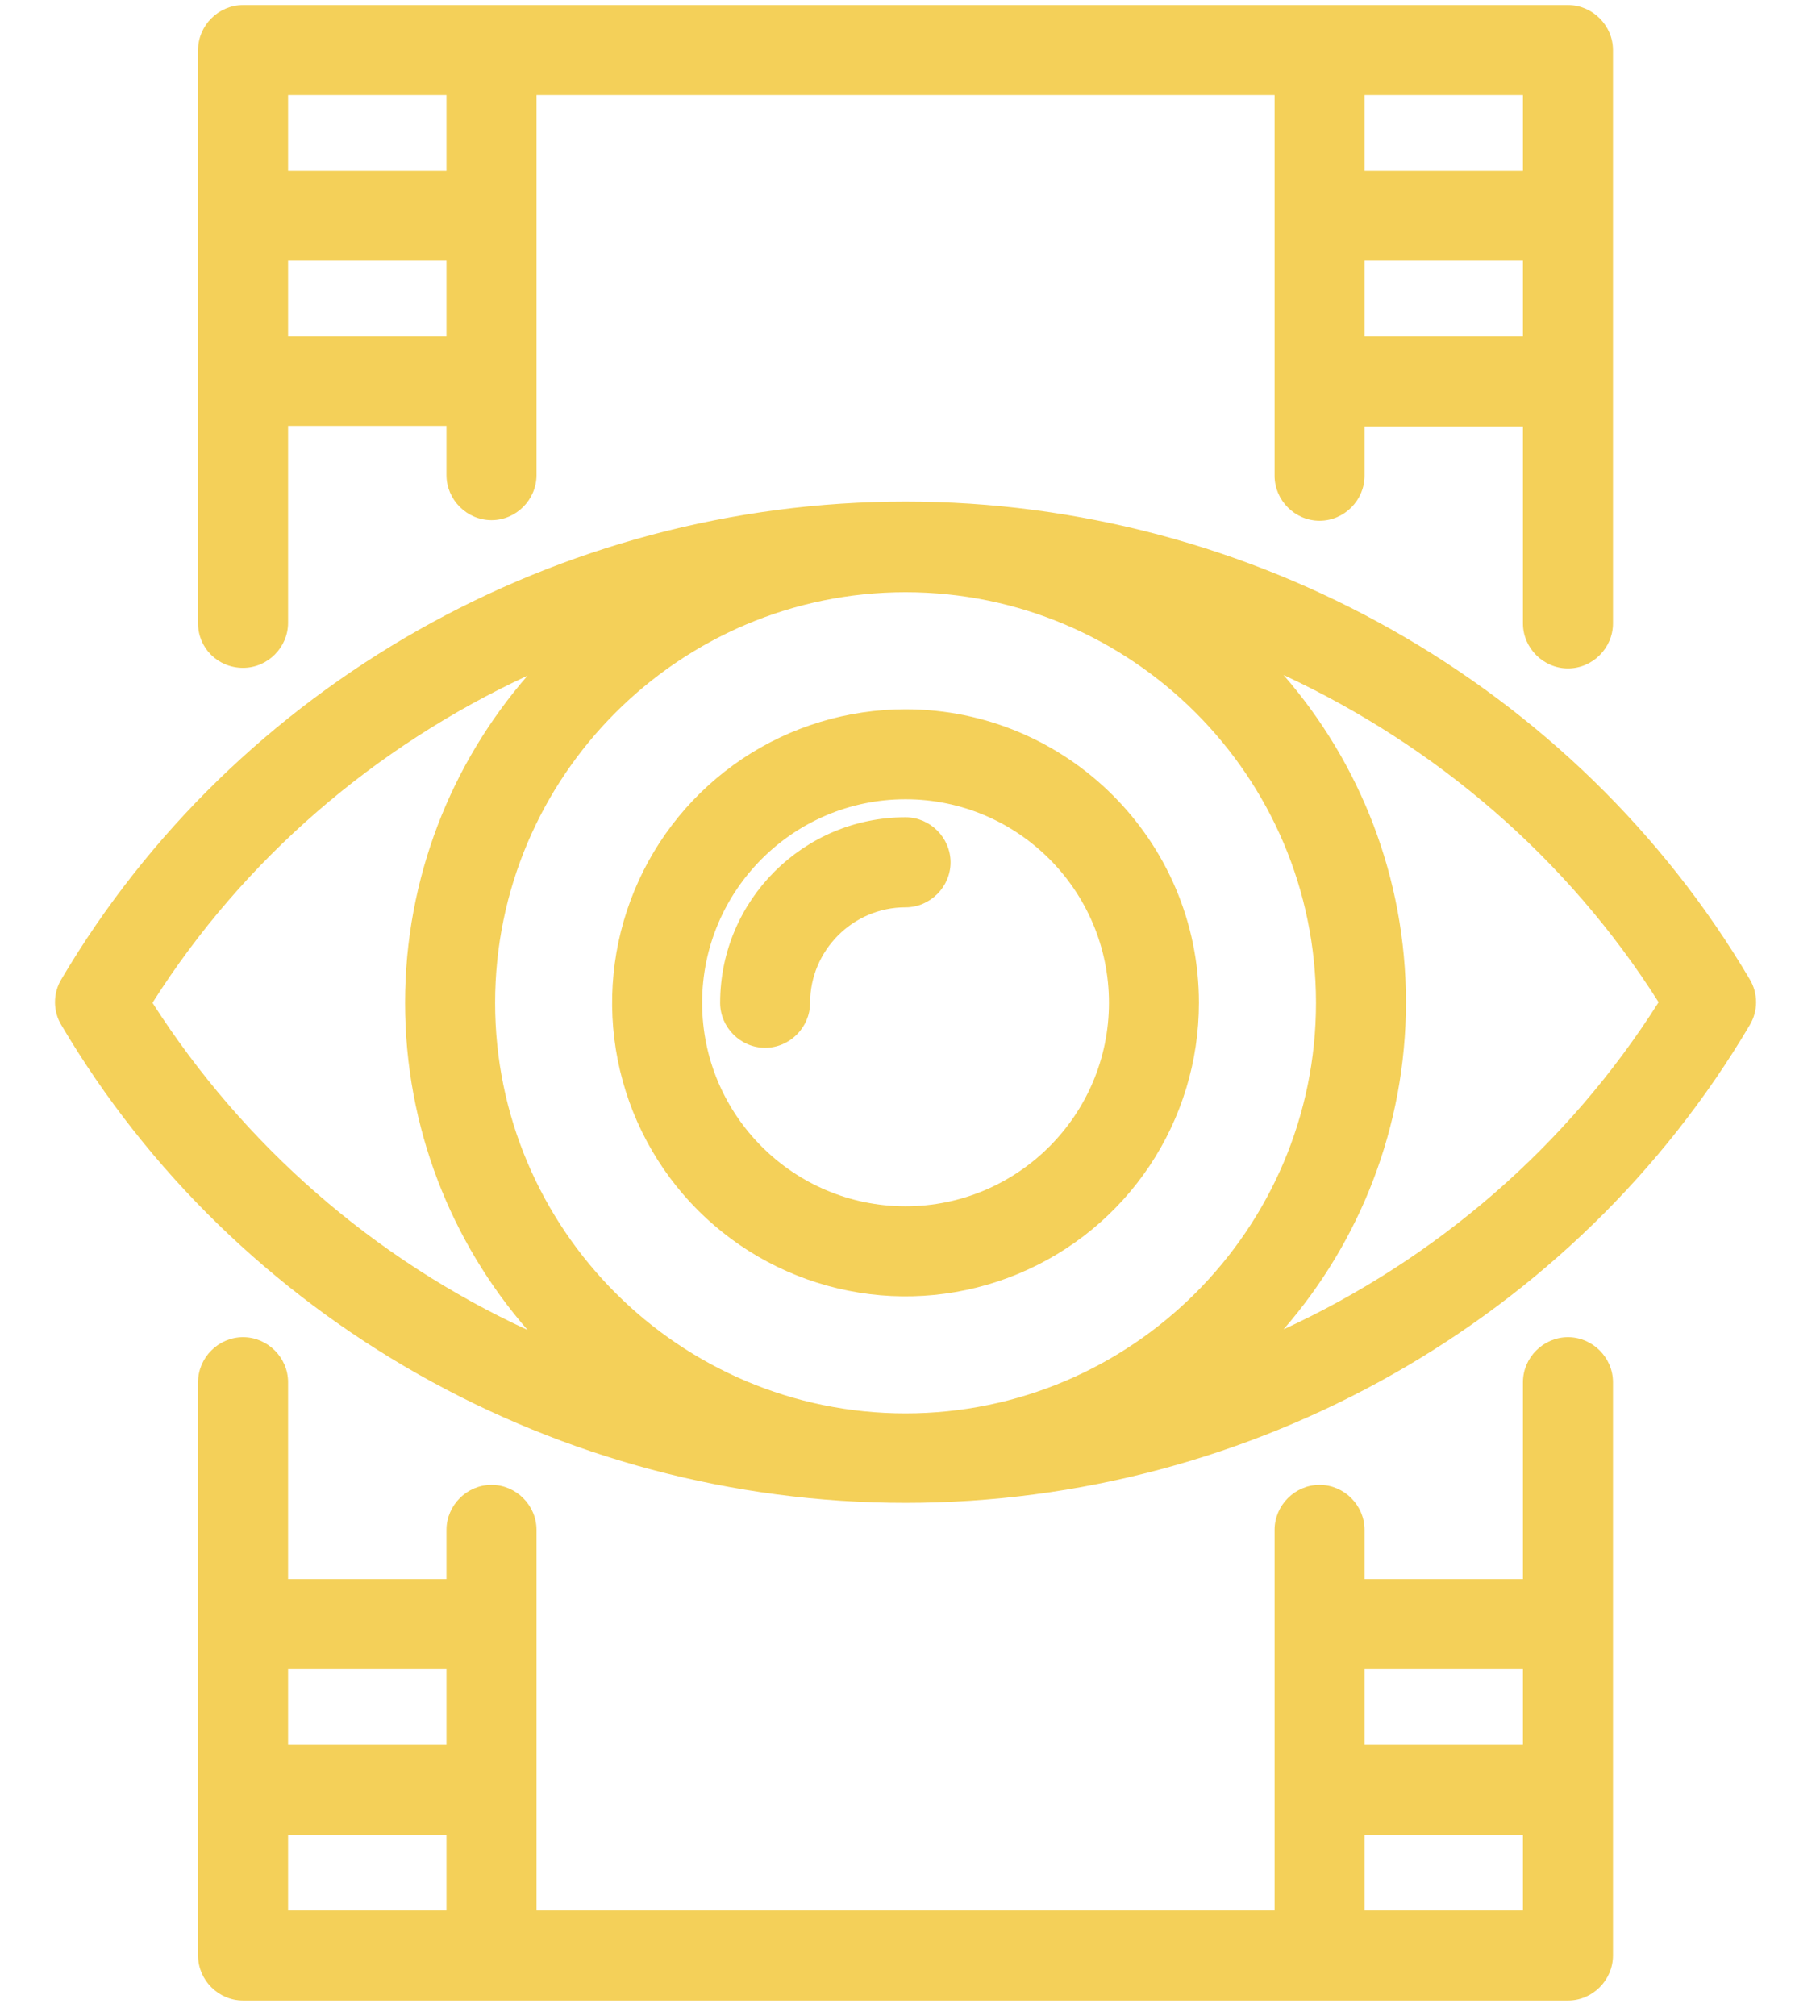 <svg width="28" height="31" viewBox="0 0 28 31" fill="none" xmlns="http://www.w3.org/2000/svg">
<path d="M26.92 15.061C24.243 10.528 19.258 7.713 13.931 7.713C8.596 7.713 3.62 10.528 0.943 15.061C0.879 15.167 0.846 15.288 0.846 15.412C0.846 15.535 0.879 15.656 0.943 15.762C3.62 20.295 8.596 23.111 13.931 23.111C19.267 23.111 24.243 20.295 26.92 15.762C26.983 15.656 27.017 15.535 27.017 15.412C27.017 15.288 26.983 15.167 26.92 15.061ZM2.346 15.421C3.749 13.205 5.771 11.479 8.116 10.39C6.943 11.738 6.232 13.501 6.232 15.421C6.232 17.341 6.943 19.104 8.116 20.452C5.752 19.36 3.75 17.614 2.346 15.421ZM13.931 21.735C10.451 21.735 7.617 18.901 7.617 15.421C7.617 11.941 10.451 9.107 13.931 9.107C17.412 9.107 20.246 11.941 20.246 15.421C20.246 18.901 17.412 21.735 13.931 21.735ZM19.747 20.443C20.92 19.095 21.63 17.332 21.63 15.412C21.63 13.492 20.92 11.728 19.747 10.38C22.092 11.47 24.114 13.196 25.517 15.412C24.114 17.627 22.092 19.363 19.747 20.443ZM13.931 10.907C13.039 10.907 12.166 11.171 11.423 11.667C10.681 12.164 10.102 12.868 9.761 13.693C9.419 14.518 9.33 15.426 9.504 16.302C9.678 17.177 10.108 17.982 10.739 18.613C11.371 19.244 12.175 19.674 13.051 19.848C13.926 20.023 14.834 19.933 15.659 19.591C16.484 19.25 17.189 18.671 17.685 17.929C18.181 17.186 18.445 16.314 18.445 15.421C18.445 12.928 16.415 10.907 13.931 10.907ZM13.931 18.55C12.205 18.55 10.802 17.147 10.802 15.421C10.802 13.695 12.205 12.291 13.931 12.291C15.658 12.291 17.061 13.695 17.061 15.421C17.061 17.147 15.658 18.55 13.931 18.55ZM13.931 12.568C12.362 12.568 11.079 13.842 11.079 15.421C11.079 15.799 11.393 16.113 11.771 16.113C12.15 16.113 12.463 15.799 12.463 15.421C12.463 14.618 13.119 13.953 13.931 13.953C14.31 13.953 14.624 13.639 14.624 13.261C14.624 12.882 14.31 12.568 13.931 12.568ZM24.123 20.563C23.744 20.563 23.43 20.877 23.43 21.255V24.283H20.993V23.526C20.993 23.148 20.68 22.834 20.301 22.834C19.923 22.834 19.609 23.148 19.609 23.526V29.379H8.254V23.526C8.254 23.148 7.94 22.834 7.562 22.834C7.183 22.834 6.869 23.148 6.869 23.526V24.283H4.432V21.255C4.432 20.877 4.118 20.563 3.74 20.563C3.361 20.563 3.047 20.877 3.047 21.255V30.071C3.047 30.45 3.361 30.764 3.74 30.764H24.123C24.501 30.764 24.815 30.45 24.815 30.071V21.255C24.815 20.877 24.501 20.563 24.123 20.563ZM6.869 29.379H4.432V28.216H6.869V29.379ZM6.869 26.831H4.432V25.668H6.869V26.831ZM23.43 29.379H20.993V28.216H23.43V29.379ZM23.43 26.831H20.993V25.668H23.43V26.831ZM3.74 10.27C4.118 10.27 4.432 9.956 4.432 9.577V6.549H6.869V7.306C6.869 7.685 7.183 7.999 7.562 7.999C7.94 7.999 8.254 7.685 8.254 7.306V1.463H19.609V7.316C19.609 7.694 19.923 8.008 20.301 8.008C20.68 8.008 20.993 7.694 20.993 7.316V6.559H23.43V9.587C23.43 9.965 23.744 10.279 24.123 10.279C24.501 10.279 24.815 9.965 24.815 9.587V0.77C24.815 0.392 24.501 0.078 24.123 0.078H3.74C3.361 0.078 3.047 0.392 3.047 0.77V9.587C3.047 9.965 3.352 10.27 3.74 10.27ZM20.993 1.463H23.43V2.626H20.993V1.463ZM20.993 4.011H23.43V5.174H20.993V4.011ZM4.432 1.463H6.869V2.626H4.432V1.463ZM4.432 4.011H6.869V5.174H4.432V4.011Z" fill="#F4D059"/>
</svg>
